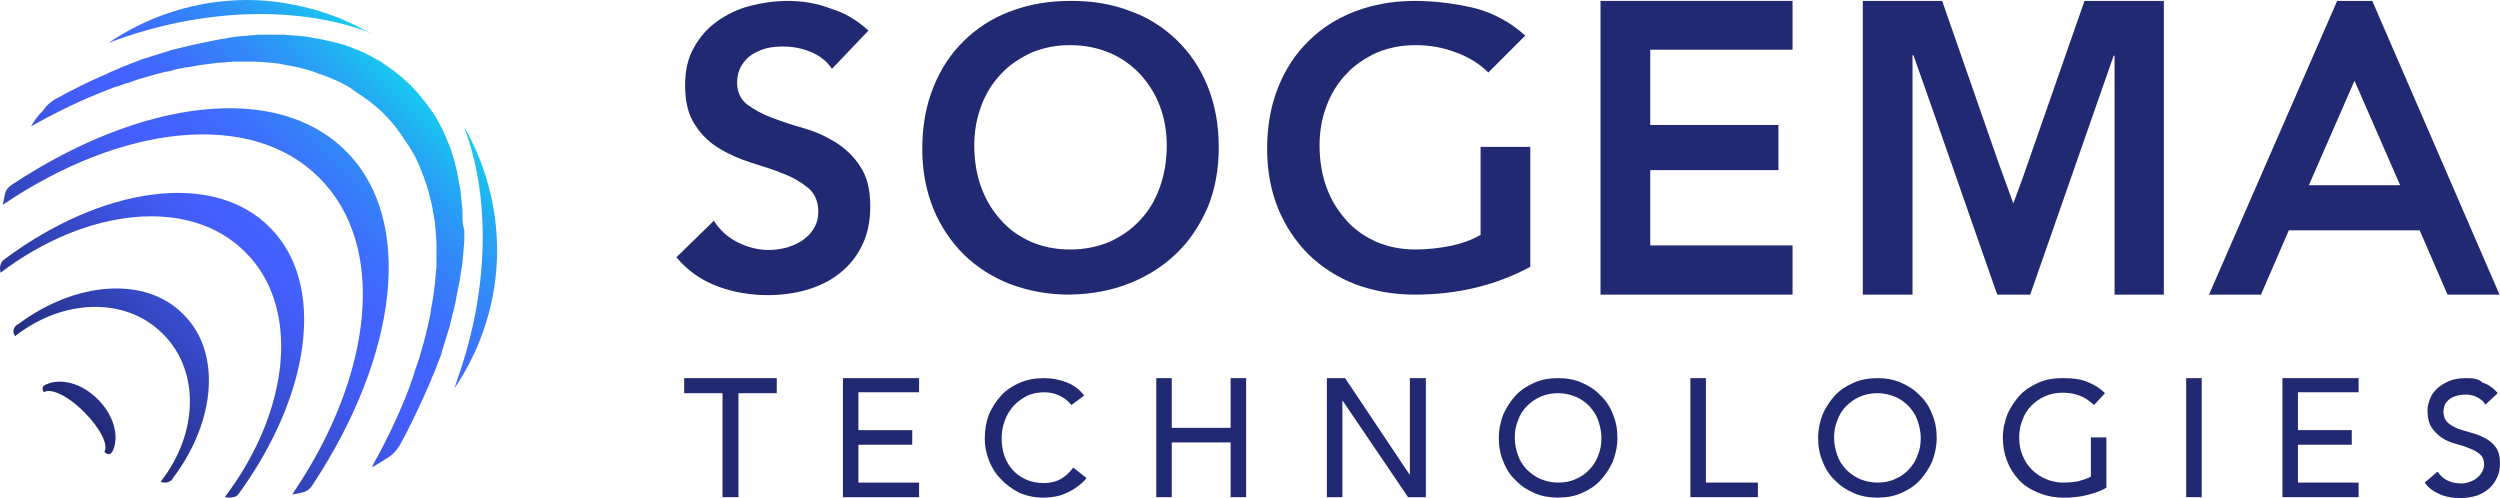 <?xml version="1.0" encoding="UTF-8"?>
<!-- Generator: Adobe Illustrator 16.0.0, SVG Export Plug-In . SVG Version: 6.00 Build 0)  -->
<svg xmlns="http://www.w3.org/2000/svg" 
	xmlns:xlink="http://www.w3.org/1999/xlink" id="Layer_1" x="0px" y="0px" width="176.413px" height="35.147px" viewBox="0 0 176.413 35.147" xml:space="preserve">
	<g id="g313_9_">
		<g id="g231_9_">

			<linearGradient id="path29_1_" gradientUnits="userSpaceOnUse" x1="35.343" y1="59.728" x2="10.366" y2="34.751" gradientTransform="matrix(1 0 0 -1 -8.36 61.006)">
				<stop offset="0" style="stop-color:#0DE1EB"></stop>
				<stop offset="0.04" style="stop-color:#15CFEE"></stop>
				<stop offset="0.142" style="stop-color:#25A7F4"></stop>
				<stop offset="0.243" style="stop-color:#3388F9"></stop>
				<stop offset="0.34" style="stop-color:#3C71FC"></stop>
				<stop offset="0.433" style="stop-color:#4264FE"></stop>
				<stop offset="0.515" style="stop-color:#445FFF"></stop>
				<stop offset="0.595" style="stop-color:#4059EE"></stop>
				<stop offset="0.751" style="stop-color:#3548C3"></stop>
				<stop offset="0.969" style="stop-color:#242D7E"></stop>
				<stop offset="1" style="stop-color:#212973"></stop>
			</linearGradient>
			<path id="path29_9_" fill="url(#path29_1_)" d="M26.168,2.317c-0.098-0.064-0.193-0.096-0.29-0.16    c0.063,0.031,0.128,0.064,0.192,0.096C26.07,2.317,26.104,2.317,26.168,2.317z"></path>

			<linearGradient id="path54_1_" gradientUnits="userSpaceOnUse" x1="30.957" y1="64.099" x2="6.156" y2="39.297" gradientTransform="matrix(1 0 0 -1 -8.36 61.006)">
				<stop offset="0" style="stop-color:#0DE1EB"></stop>
				<stop offset="0.04" style="stop-color:#15CFEE"></stop>
				<stop offset="0.142" style="stop-color:#25A7F4"></stop>
				<stop offset="0.243" style="stop-color:#3388F9"></stop>
				<stop offset="0.34" style="stop-color:#3C71FC"></stop>
				<stop offset="0.433" style="stop-color:#4264FE"></stop>
				<stop offset="0.515" style="stop-color:#445FFF"></stop>
				<stop offset="0.595" style="stop-color:#4059EE"></stop>
				<stop offset="0.751" style="stop-color:#3548C3"></stop>
				<stop offset="0.969" style="stop-color:#242D7E"></stop>
				<stop offset="1" style="stop-color:#212973"></stop>
			</linearGradient>
			<path id="path54_9_" fill="url(#path54_1_)" d="M7.66,3.025c6.855-2.607,13.68-2.542,18.378-0.74    c-0.063-0.032-0.128-0.064-0.192-0.097c-0.482-0.257-0.966-0.514-1.448-0.708c-0.128-0.064-0.29-0.128-0.419-0.193    c-0.579-0.225-1.158-0.418-1.77-0.611c-0.129-0.032-0.29-0.064-0.42-0.097c-0.611-0.161-1.223-0.29-1.865-0.386    c-0.064,0-0.129-0.032-0.193-0.032C18.99,0.064,18.25,0,17.478,0C13.84,0,10.461,1.126,7.66,3.025z"></path>

			<linearGradient id="path79_1_" gradientUnits="userSpaceOnUse" x1="46.759" y1="48.839" x2="20.035" y2="22.116" gradientTransform="matrix(1 0 0 -1 -8.36 61.006)">
				<stop offset="0" style="stop-color:#0DE1EB"></stop>
				<stop offset="0.04" style="stop-color:#15CFEE"></stop>
				<stop offset="0.142" style="stop-color:#25A7F4"></stop>
				<stop offset="0.243" style="stop-color:#3388F9"></stop>
				<stop offset="0.34" style="stop-color:#3C71FC"></stop>
				<stop offset="0.433" style="stop-color:#4264FE"></stop>
				<stop offset="0.515" style="stop-color:#445FFF"></stop>
				<stop offset="0.595" style="stop-color:#4059EE"></stop>
				<stop offset="0.751" style="stop-color:#3548C3"></stop>
				<stop offset="0.969" style="stop-color:#242D7E"></stop>
				<stop offset="1" style="stop-color:#212973"></stop>
			</linearGradient>
			<path id="path79_9_" fill="url(#path79_1_)" d="M32.733,8.916c0.063,0.161,0.128,0.354,0.193,0.547    c1.577,4.505,1.642,10.782-0.612,17.187c-0.096,0.257-0.16,0.515-0.256,0.772c1.898-2.801,3.024-6.18,3.024-9.816    C35.051,14.42,34.214,11.491,32.733,8.916z"></path>

			<linearGradient id="path104_1_" gradientUnits="userSpaceOnUse" x1="38.725" y1="56.322" x2="13.928" y2="31.526" gradientTransform="matrix(1 0 0 -1 -8.36 61.006)">
				<stop offset="0" style="stop-color:#0DE1EB"></stop>
				<stop offset="0.04" style="stop-color:#15CFEE"></stop>
				<stop offset="0.142" style="stop-color:#25A7F4"></stop>
				<stop offset="0.243" style="stop-color:#3388F9"></stop>
				<stop offset="0.34" style="stop-color:#3C71FC"></stop>
				<stop offset="0.433" style="stop-color:#4264FE"></stop>
				<stop offset="0.515" style="stop-color:#445FFF"></stop>
				<stop offset="0.595" style="stop-color:#4059EE"></stop>
				<stop offset="0.751" style="stop-color:#3548C3"></stop>
				<stop offset="0.969" style="stop-color:#242D7E"></stop>
				<stop offset="1" style="stop-color:#212973"></stop>
			</linearGradient>
			<path id="path104_9_" fill="url(#path104_1_)" d="M12.938,22.177C12.938,22.145,12.938,22.145,12.938,22.177    c-0.032-0.032-0.032-0.032-0.032-0.032c-2.671-2.672-7.562-2.285-11.587,0.708c-0.064,0.031-0.097,0.064-0.161,0.097    c0,0-0.289,0.226-0.193,0.579c0.033,0.032,0.064,0.129,0.098,0.193c3.347-2.639,7.789-2.801,10.396-0.193l0.032,0.032l0.033,0.032    c2.606,2.607,2.445,7.016-0.162,10.363l-0.031,0.033c0.063,0.032,0.16,0.063,0.225,0.063c0.033,0,0.097,0,0.129,0    c0.258,0,0.449-0.192,0.449-0.192c0.034-0.064,0.065-0.097,0.098-0.161C15.225,29.708,15.643,24.849,12.938,22.177z"></path>

			<linearGradient id="path129_1_" gradientUnits="userSpaceOnUse" x1="38.779" y1="56.278" x2="13.976" y2="31.475" gradientTransform="matrix(1 0 0 -1 -8.36 61.006)">
				<stop offset="0" style="stop-color:#0DE1EB"></stop>
				<stop offset="0.04" style="stop-color:#15CFEE"></stop>
				<stop offset="0.142" style="stop-color:#25A7F4"></stop>
				<stop offset="0.243" style="stop-color:#3388F9"></stop>
				<stop offset="0.34" style="stop-color:#3C71FC"></stop>
				<stop offset="0.433" style="stop-color:#4264FE"></stop>
				<stop offset="0.515" style="stop-color:#445FFF"></stop>
				<stop offset="0.595" style="stop-color:#4059EE"></stop>
				<stop offset="0.751" style="stop-color:#3548C3"></stop>
				<stop offset="0.969" style="stop-color:#242D7E"></stop>
				<stop offset="1" style="stop-color:#212973"></stop>
			</linearGradient>
			<path id="path129_9_" fill="url(#path129_1_)" d="M19.055,16.062C19.055,16.062,19.055,16.028,19.055,16.062    c-0.032-0.033-0.032-0.033-0.032-0.033c-3.992-4.022-11.845-2.864-18.733,2.286C0.097,18.442,0,18.701,0,18.925    c0,0.096,0.031,0.226,0.031,0.322c6.084-4.602,13.357-5.375,17.252-1.479c0,0,0,0,0.033,0.032c0,0,0,0,0.031,0.032    c3.863,3.863,3.123,11.104-1.416,17.156c-0.032,0.032-0.032,0.063-0.063,0.096c0.097,0,0.226,0.032,0.321,0.032    c0.129,0,0.258-0.032,0.387-0.064c0.096-0.031,0.192-0.097,0.257-0.192C21.919,27.873,23.045,20.053,19.055,16.062z"></path>

			<linearGradient id="path154_1_" gradientUnits="userSpaceOnUse" x1="38.744" y1="56.315" x2="13.941" y2="31.512" gradientTransform="matrix(1 0 0 -1 -8.36 61.006)">
				<stop offset="0" style="stop-color:#0DE1EB"></stop>
				<stop offset="0.04" style="stop-color:#15CFEE"></stop>
				<stop offset="0.142" style="stop-color:#25A7F4"></stop>
				<stop offset="0.243" style="stop-color:#3388F9"></stop>
				<stop offset="0.34" style="stop-color:#3C71FC"></stop>
				<stop offset="0.433" style="stop-color:#4264FE"></stop>
				<stop offset="0.515" style="stop-color:#445FFF"></stop>
				<stop offset="0.595" style="stop-color:#4059EE"></stop>
				<stop offset="0.751" style="stop-color:#3548C3"></stop>
				<stop offset="0.969" style="stop-color:#242D7E"></stop>
				<stop offset="1" style="stop-color:#212973"></stop>
			</linearGradient>
			<path id="path154_9_" fill="url(#path154_1_)" d="M24.43,10.686L24.43,10.686c-0.032-0.032-0.032-0.032-0.032-0.032    c-4.893-4.892-14.42-3.636-23.464,2.318c-0.033,0.032-0.064,0.032-0.098,0.064c-0.418,0.258-0.482,0.644-0.482,0.644    c-0.064,0.258-0.096,0.516-0.16,0.773c8.367-5.666,17.509-6.727,22.305-1.931c0,0,0,0,0.032,0.032c0,0,0,0,0.032,0.032    c4.764,4.764,3.766,13.84-1.835,22.145c-0.032,0.064-0.064,0.096-0.097,0.161c0.258-0.032,0.516-0.097,0.773-0.161    c0,0,0.225-0.033,0.449-0.258c0.065-0.064,0.13-0.129,0.162-0.193c0.031-0.032,0.031-0.064,0.064-0.096    C28.066,25.105,29.289,15.546,24.43,10.686z"></path>

			<linearGradient id="path179_1_" gradientUnits="userSpaceOnUse" x1="42.596" y1="55.877" x2="16.107" y2="29.389" gradientTransform="matrix(1 0 0 -1 -8.36 61.006)">
				<stop offset="0" style="stop-color:#0DE1EB"></stop>
				<stop offset="0.04" style="stop-color:#15CFEE"></stop>
				<stop offset="0.142" style="stop-color:#25A7F4"></stop>
				<stop offset="0.243" style="stop-color:#3388F9"></stop>
				<stop offset="0.34" style="stop-color:#3C71FC"></stop>
				<stop offset="0.433" style="stop-color:#4264FE"></stop>
				<stop offset="0.515" style="stop-color:#445FFF"></stop>
				<stop offset="0.595" style="stop-color:#4059EE"></stop>
				<stop offset="0.751" style="stop-color:#3548C3"></stop>
				<stop offset="0.969" style="stop-color:#242D7E"></stop>
				<stop offset="1" style="stop-color:#212973"></stop>
			</linearGradient>
			<path id="path179_9_" fill="url(#path179_1_)" d="M7.402,31.929c0.033,0,0.033,0.032,0.033,0.032L7.402,31.929L7.402,31.929z"></path>

			<linearGradient id="path204_1_" gradientUnits="userSpaceOnUse" x1="38.751" y1="56.329" x2="13.938" y2="31.516" gradientTransform="matrix(1 0 0 -1 -8.36 61.006)">
				<stop offset="0" style="stop-color:#0DE1EB"></stop>
				<stop offset="0.04" style="stop-color:#15CFEE"></stop>
				<stop offset="0.142" style="stop-color:#25A7F4"></stop>
				<stop offset="0.243" style="stop-color:#3388F9"></stop>
				<stop offset="0.34" style="stop-color:#3C71FC"></stop>
				<stop offset="0.433" style="stop-color:#4264FE"></stop>
				<stop offset="0.515" style="stop-color:#445FFF"></stop>
				<stop offset="0.595" style="stop-color:#4059EE"></stop>
				<stop offset="0.751" style="stop-color:#3548C3"></stop>
				<stop offset="0.969" style="stop-color:#242D7E"></stop>
				<stop offset="1" style="stop-color:#212973"></stop>
			</linearGradient>
			<path id="path204_9_" fill="url(#path204_1_)" d="M7.95,31.833C7.95,31.8,7.95,31.833,7.95,31.833    c0.482-1.03,0.097-2.512-1.03-3.638l-0.031-0.032c-1.128-1.127-2.607-1.513-3.639-1.03c-0.031,0,0,0-0.031,0    c-0.321,0.161-0.193,0.419-0.193,0.419c0.032,0.064,0.032,0.097,0.097,0.128c0,0,0.032,0,0.032-0.031    c0.482-0.257,1.705,0.321,2.768,1.416l0.033,0.032c1.094,1.094,1.705,2.285,1.416,2.768c0,0,0,0,0,0.032l0.031,0.032    c0.033,0.032,0.064,0.032,0.098,0.064C7.531,32.025,7.788,32.154,7.95,31.833z"></path>

			<linearGradient id="path229_1_" gradientUnits="userSpaceOnUse" x1="38.836" y1="56.222" x2="14.034" y2="31.419" gradientTransform="matrix(1 0 0 -1 -8.36 61.006)">
				<stop offset="0" style="stop-color:#0DE1EB"></stop>
				<stop offset="0.04" style="stop-color:#15CFEE"></stop>
				<stop offset="0.142" style="stop-color:#25A7F4"></stop>
				<stop offset="0.243" style="stop-color:#3388F9"></stop>
				<stop offset="0.34" style="stop-color:#3C71FC"></stop>
				<stop offset="0.433" style="stop-color:#4264FE"></stop>
				<stop offset="0.515" style="stop-color:#445FFF"></stop>
				<stop offset="0.595" style="stop-color:#4059EE"></stop>
				<stop offset="0.751" style="stop-color:#3548C3"></stop>
				<stop offset="0.969" style="stop-color:#242D7E"></stop>
				<stop offset="1" style="stop-color:#212973"></stop>
			</linearGradient>
			<path id="path229_9_" fill="url(#path229_1_)" d="M32.637,15.32c0-0.096,0-0.226,0-0.321c0-0.129,0-0.289-0.031-0.419    c0-0.128-0.033-0.225-0.033-0.321c0-0.13-0.032-0.258-0.032-0.387c0-0.097-0.031-0.226-0.031-0.321    c-0.032-0.129-0.032-0.258-0.065-0.386c-0.032-0.097-0.032-0.225-0.064-0.322c-0.031-0.129-0.031-0.258-0.064-0.387    c-0.031-0.097-0.031-0.193-0.064-0.322c-0.031-0.128-0.063-0.257-0.096-0.386c-0.032-0.097-0.032-0.193-0.064-0.29    c-0.031-0.129-0.097-0.29-0.129-0.418c-0.033-0.064-0.033-0.161-0.064-0.226c-0.064-0.225-0.129-0.418-0.225-0.644    c-0.033-0.032-0.033-0.097-0.064-0.128c-0.064-0.161-0.129-0.322-0.194-0.483c-0.032-0.064-0.063-0.161-0.097-0.226    c-0.063-0.129-0.128-0.257-0.193-0.386c-0.031-0.064-0.096-0.162-0.128-0.225c-0.064-0.129-0.129-0.226-0.192-0.354    c-0.033-0.065-0.098-0.161-0.129-0.226c-0.064-0.097-0.129-0.226-0.226-0.322c-0.065-0.064-0.097-0.161-0.161-0.225    c-0.064-0.097-0.161-0.225-0.227-0.322c-0.062-0.064-0.096-0.129-0.16-0.193c-0.096-0.129-0.192-0.226-0.289-0.354    c-0.032-0.065-0.098-0.098-0.129-0.161c-0.16-0.162-0.29-0.322-0.451-0.483c0,0,0,0-0.031-0.032c0,0,0,0-0.033-0.031    c-0.16-0.161-0.32-0.29-0.482-0.451c-0.064-0.033-0.096-0.097-0.16-0.13c-0.098-0.096-0.226-0.193-0.354-0.289    c-0.064-0.064-0.128-0.097-0.192-0.161c-0.098-0.064-0.226-0.161-0.322-0.226c-0.064-0.064-0.161-0.096-0.227-0.161    c-0.096-0.064-0.225-0.128-0.32-0.226c-0.064-0.032-0.161-0.096-0.227-0.128c-0.128-0.064-0.225-0.129-0.354-0.193    c-0.064-0.032-0.16-0.097-0.225-0.129c-0.129-0.064-0.258-0.129-0.388-0.192c-0.063-0.033-0.16-0.064-0.225-0.098    c-0.161-0.064-0.322-0.129-0.483-0.193c-0.031-0.032-0.096-0.032-0.128-0.063c-0.194-0.064-0.419-0.161-0.644-0.226    c-0.064-0.032-0.161-0.032-0.226-0.064c-0.097-0.032-0.226-0.064-0.386-0.097c-0.098-0.032-0.193-0.064-0.29-0.064    c-0.128-0.032-0.258-0.064-0.386-0.096c-0.097-0.032-0.193-0.032-0.322-0.064s-0.258-0.065-0.387-0.065    c-0.097-0.031-0.225-0.031-0.321-0.064c-0.13-0.032-0.258-0.032-0.386-0.064c-0.098,0-0.227-0.033-0.322-0.033    c-0.129,0-0.258-0.031-0.387-0.031c-0.097,0-0.225-0.032-0.321-0.032c-0.128,0-0.29,0-0.419-0.033c-0.097,0-0.225,0-0.322,0    c-0.225,0-0.482,0-0.707,0c-0.129,0-0.258,0-0.354,0c-0.128,0-0.258,0-0.387,0c-0.128,0-0.257,0-0.387,0.033    c-0.128,0-0.257,0-0.385,0.032c-0.13,0-0.29,0.031-0.419,0.031s-0.258,0.033-0.354,0.033c-0.129,0-0.29,0.032-0.419,0.064    c-0.128,0-0.256,0.033-0.354,0.064c-0.16,0.033-0.289,0.033-0.45,0.065c-0.128,0.032-0.226,0.032-0.354,0.064    c-0.161,0.032-0.322,0.064-0.45,0.096c-0.097,0.033-0.226,0.033-0.321,0.064c-0.612,0.129-1.223,0.258-1.836,0.418    c-0.096,0.032-0.192,0.065-0.289,0.065c-0.162,0.031-0.354,0.096-0.515,0.16c-0.097,0.033-0.226,0.065-0.322,0.098    c-0.161,0.063-0.354,0.096-0.515,0.16c-0.097,0.032-0.225,0.064-0.322,0.097c-0.16,0.064-0.354,0.129-0.516,0.161    c-0.096,0.032-0.225,0.064-0.32,0.128C9.623,4.345,9.431,4.41,9.27,4.474C9.173,4.506,9.044,4.571,8.947,4.603    C8.754,4.668,8.594,4.731,8.4,4.828C8.304,4.86,8.207,4.925,8.11,4.956C7.918,5.021,7.725,5.118,7.531,5.214l0,0    C6.309,5.729,5.086,6.341,3.862,7.018c0,0-0.516,0.289-0.837,0.804C2.672,8.144,2.414,8.529,2.188,8.916    c1.771-0.998,3.508-1.835,5.247-2.511C7.627,6.341,7.822,6.244,8.014,6.18C8.078,6.148,8.143,6.116,8.24,6.116    c0.192-0.065,0.386-0.129,0.547-0.193c0.064-0.033,0.16-0.064,0.225-0.064c0.193-0.064,0.387-0.129,0.547-0.193    C9.623,5.633,9.688,5.633,9.752,5.6c0.611-0.192,1.223-0.354,1.836-0.514c0.063,0,0.129-0.032,0.192-0.032    c0.161-0.033,0.353-0.064,0.515-0.129c0.097-0.033,0.16-0.033,0.258-0.064c0.161-0.032,0.322-0.064,0.515-0.097    c0.097,0,0.161-0.032,0.258-0.032c0.16-0.032,0.321-0.063,0.515-0.097c0.064,0,0.129-0.032,0.193-0.032    c0.322-0.031,0.676-0.097,0.997-0.128c0.065,0,0.161-0.033,0.226-0.033c0.162,0,0.29-0.031,0.451-0.031    c0.096,0,0.192,0,0.322-0.033c0.129,0,0.289,0,0.418-0.032c0.096,0,0.225,0,0.321,0c0.13,0,0.259,0,0.387,0s0.225,0,0.354,0    c0.13,0,0.258,0,0.387,0c0.226,0,0.45,0.032,0.644,0.032c0.097,0,0.226,0.033,0.322,0.033c0.129,0,0.258,0.031,0.386,0.031    c0.097,0,0.226,0.033,0.322,0.033c0.128,0.032,0.257,0.032,0.354,0.064c0.096,0.033,0.225,0.033,0.32,0.064    c0.131,0.032,0.259,0.032,0.387,0.065c0.097,0.031,0.193,0.031,0.291,0.063c0.16,0.032,0.321,0.064,0.514,0.129    c0.098,0.032,0.161,0.032,0.258,0.064c0.16,0.064,0.354,0.096,0.516,0.161c0.062,0.032,0.16,0.064,0.225,0.096    c0.129,0.033,0.258,0.097,0.387,0.129c0.097,0.032,0.16,0.065,0.257,0.097c0.13,0.064,0.258,0.096,0.387,0.161    c0.063,0.031,0.161,0.064,0.225,0.096c0.13,0.064,0.29,0.129,0.419,0.193c0.064,0.031,0.097,0.064,0.162,0.096    c0.191,0.097,0.385,0.194,0.547,0.322c0.031,0.032,0.096,0.064,0.128,0.097c0.128,0.097,0.257,0.161,0.386,0.257    c0.064,0.032,0.129,0.098,0.193,0.129c0.129,0.097,0.227,0.161,0.354,0.259c0.063,0.031,0.128,0.096,0.192,0.128    c0.129,0.096,0.227,0.192,0.354,0.29c0.063,0.032,0.097,0.096,0.161,0.129c0.161,0.128,0.322,0.289,0.482,0.45    c0,0,0,0,0.033,0.032c0,0,0,0,0.031,0.031c0.161,0.161,0.289,0.322,0.45,0.483c0.033,0.064,0.097,0.097,0.13,0.161    c0.096,0.097,0.192,0.225,0.289,0.354c0.064,0.063,0.097,0.128,0.129,0.193c0.096,0.096,0.161,0.225,0.258,0.354    c0.031,0.064,0.096,0.128,0.128,0.193c0.097,0.128,0.161,0.257,0.258,0.386c0.032,0.032,0.064,0.097,0.097,0.128    c0.096,0.194,0.225,0.354,0.321,0.548c0.032,0.065,0.065,0.097,0.097,0.161c0.064,0.129,0.129,0.289,0.193,0.418    c0.031,0.064,0.064,0.161,0.097,0.225c0.065,0.129,0.097,0.258,0.161,0.386c0.032,0.097,0.064,0.161,0.096,0.257    c0.064,0.129,0.097,0.258,0.129,0.387c0.033,0.064,0.064,0.16,0.096,0.226c0.065,0.16,0.098,0.354,0.162,0.515    c0.032,0.097,0.032,0.161,0.064,0.257c0.032,0.161,0.096,0.322,0.129,0.515c0.032,0.096,0.032,0.193,0.064,0.289    c0.031,0.129,0.064,0.258,0.064,0.387c0.031,0.097,0.031,0.225,0.064,0.322c0.031,0.129,0.031,0.257,0.064,0.354    c0,0.097,0.031,0.226,0.031,0.322c0,0.128,0.033,0.258,0.033,0.386c0,0.097,0.031,0.226,0.031,0.322    c0,0.226,0.033,0.418,0.033,0.644c0,0.129,0,0.257,0,0.386s0,0.225,0,0.354s0,0.258,0,0.386c0,0.096,0,0.225,0,0.323    c0,0.128,0,0.289-0.033,0.418c0,0.097,0,0.192-0.031,0.321c0,0.162-0.033,0.29-0.033,0.451c0,0.064,0,0.161-0.031,0.225    c-0.033,0.322-0.064,0.645-0.129,0.998c0,0.064-0.033,0.129-0.033,0.193c-0.031,0.161-0.063,0.322-0.096,0.515    c0,0.097-0.033,0.161-0.033,0.257c-0.031,0.162-0.063,0.323-0.096,0.516c-0.032,0.097-0.032,0.162-0.064,0.258    c-0.031,0.16-0.064,0.354-0.128,0.515c0,0.064-0.034,0.129-0.034,0.193c-0.16,0.611-0.32,1.224-0.514,1.835    c-0.033,0.063-0.033,0.129-0.064,0.193c-0.064,0.191-0.129,0.386-0.193,0.547c-0.031,0.064-0.064,0.16-0.064,0.225    c-0.063,0.193-0.129,0.387-0.193,0.547c-0.031,0.065-0.064,0.129-0.064,0.226c-0.064,0.193-0.16,0.387-0.225,0.579    c-0.644,1.642-1.416,3.283-2.35,4.957c-0.064,0.098-0.096,0.226-0.161,0.322c0.386-0.225,0.772-0.45,1.159-0.708    c0.515-0.322,0.805-0.837,0.805-0.837l0,0c0.676-1.223,1.256-2.446,1.803-3.67l0,0c0.097-0.192,0.16-0.385,0.257-0.578    c0.032-0.098,0.097-0.193,0.128-0.291c0.065-0.193,0.129-0.354,0.227-0.547c0.031-0.097,0.096-0.225,0.129-0.321    c0.064-0.161,0.128-0.354,0.192-0.515c0.032-0.098,0.097-0.226,0.13-0.322c0.062-0.161,0.128-0.354,0.16-0.516    c0.032-0.096,0.064-0.225,0.096-0.321c0.064-0.161,0.097-0.354,0.162-0.515c0.031-0.098,0.064-0.226,0.096-0.322    c0.064-0.161,0.098-0.354,0.161-0.516c0.032-0.096,0.064-0.193,0.064-0.289c0.161-0.611,0.322-1.223,0.419-1.834    c0.031-0.098,0.031-0.226,0.064-0.322c0.031-0.161,0.064-0.322,0.096-0.451c0.032-0.129,0.032-0.225,0.064-0.354    c0.033-0.16,0.033-0.29,0.065-0.451c0.031-0.129,0.031-0.257,0.063-0.354c0.033-0.129,0.033-0.29,0.064-0.418    c0-0.128,0.032-0.257,0.032-0.354c0-0.129,0.032-0.29,0.032-0.418c0-0.129,0.032-0.259,0.032-0.387    c0-0.129,0.032-0.258,0.032-0.387c0-0.128,0-0.257,0-0.386s0-0.258,0-0.354C32.637,15.804,32.637,15.546,32.637,15.32z"></path>
		</g>
		<g id="g311_9_">
			<g id="g281_9_">
				<g id="g235_9_">
					<path id="path233_9_" fill="#212973" d="M54.846,26.683h-6.566v1.062h2.704v7.338h1.126v-7.338h2.703v-1.062H54.846z"></path>
				</g>
				<g id="g239_9_">
					<path id="path237_9_" fill="#212973" d="M73.674,26.683c-0.611,0-1.19,0.097-1.705,0.322c-0.516,0.225-0.966,0.515-1.319,0.9      c-0.354,0.387-0.644,0.837-0.87,1.352c-0.193,0.516-0.289,1.095-0.289,1.707c0,0.514,0.096,0.997,0.289,1.512      c0.193,0.483,0.451,0.934,0.837,1.32c0.354,0.387,0.805,0.707,1.288,0.966c0.516,0.226,1.094,0.354,1.705,0.354      c0.451,0,0.869-0.064,1.224-0.161c0.354-0.129,0.644-0.258,0.901-0.418c0.257-0.161,0.45-0.322,0.611-0.45      c0.16-0.161,0.258-0.258,0.322-0.354l-0.934-0.74c-0.258,0.354-0.547,0.611-0.869,0.805c-0.354,0.193-0.74,0.29-1.223,0.29      c-0.484,0-0.902-0.097-1.256-0.258s-0.676-0.386-0.934-0.676s-0.45-0.611-0.579-0.998c-0.128-0.386-0.193-0.772-0.193-1.19      c0-0.451,0.065-0.869,0.226-1.288c0.129-0.386,0.354-0.74,0.611-1.029c0.258-0.29,0.58-0.515,0.934-0.708      c0.354-0.162,0.772-0.259,1.223-0.259c0.354,0,0.74,0.065,1.062,0.226c0.354,0.161,0.645,0.387,0.869,0.676l0.9-0.676      c-0.321-0.418-0.74-0.74-1.254-0.933C74.736,26.779,74.221,26.683,73.674,26.683z"></path>
				</g>
				<g id="g243_9_">
					<path id="path241_9_" fill="#212973" d="M87.934,26.683h-1.095v3.508h-4.152v-3.508h-1.095v8.4h1.095v-3.862h4.152v3.862h1.095      V26.683z"></path>
				</g>
				<g id="g247_9_">
					<path id="path245_9_" fill="#212973" d="M100.582,26.683h-1.095v6.791h-0.032l-4.538-6.791h-1.286v8.4h1.094v-6.791h0.031      l4.604,6.791h1.255v-8.4H100.582z"></path>
				</g>
				<g id="g251_9_">
					<path id="path249_9_" fill="#212973" d="M109.947,26.683c-0.61,0-1.158,0.097-1.673,0.322c-0.515,0.225-0.966,0.515-1.319,0.9      c-0.354,0.387-0.644,0.837-0.869,1.32c-0.193,0.516-0.321,1.062-0.321,1.674s0.097,1.158,0.321,1.674      c0.193,0.515,0.482,0.965,0.869,1.318c0.354,0.387,0.805,0.677,1.319,0.902s1.062,0.321,1.673,0.321      c0.611,0,1.16-0.096,1.674-0.321c0.516-0.226,0.967-0.516,1.32-0.902c0.354-0.386,0.645-0.837,0.869-1.318      c0.192-0.516,0.322-1.062,0.322-1.674s-0.097-1.158-0.322-1.674c-0.193-0.516-0.482-0.966-0.869-1.32      c-0.354-0.386-0.805-0.676-1.32-0.9C111.107,26.779,110.559,26.683,109.947,26.683z M109.947,34.053      c-0.45,0-0.868-0.097-1.254-0.257c-0.354-0.16-0.677-0.387-0.967-0.676c-0.257-0.29-0.482-0.612-0.611-0.998      c-0.129-0.387-0.225-0.805-0.225-1.223c0-0.451,0.064-0.838,0.225-1.224c0.129-0.386,0.354-0.74,0.611-0.998      c0.258-0.257,0.58-0.515,0.967-0.676c0.354-0.16,0.771-0.257,1.254-0.257c0.451,0,0.87,0.097,1.256,0.257      c0.387,0.161,0.676,0.387,0.966,0.676c0.257,0.29,0.483,0.612,0.612,0.998c0.128,0.386,0.225,0.805,0.225,1.224      c0,0.45-0.064,0.836-0.225,1.223c-0.129,0.386-0.355,0.74-0.612,0.998c-0.258,0.289-0.579,0.516-0.966,0.676      C110.817,33.989,110.398,34.053,109.947,34.053z"></path>
				</g>
				<g id="g255_9_">
					<path id="path253_9_" fill="#212973" d="M120.377,26.683h-1.095v8.4h4.763v-1.03h-3.668V26.683z"></path>
				</g>
				<g id="g259_9_">
					<path id="path257_9_" fill="#212973" d="M132.479,26.683c-0.611,0-1.158,0.097-1.674,0.322c-0.516,0.225-0.966,0.515-1.32,0.9      c-0.354,0.387-0.643,0.837-0.867,1.32c-0.194,0.516-0.322,1.062-0.322,1.674s0.096,1.158,0.322,1.674      c0.191,0.515,0.481,0.965,0.867,1.318c0.354,0.387,0.805,0.677,1.32,0.902s1.062,0.321,1.674,0.321s1.158-0.096,1.674-0.321      c0.515-0.226,0.965-0.516,1.32-0.902c0.353-0.386,0.643-0.837,0.868-1.318c0.193-0.516,0.322-1.062,0.322-1.674      s-0.097-1.158-0.322-1.674c-0.193-0.516-0.481-0.966-0.868-1.32c-0.355-0.386-0.806-0.676-1.32-0.9      C133.637,26.779,133.09,26.683,132.479,26.683z M132.479,34.053c-0.45,0-0.869-0.097-1.256-0.257      c-0.354-0.16-0.676-0.387-0.965-0.676c-0.258-0.29-0.482-0.612-0.611-0.998c-0.129-0.387-0.226-0.805-0.226-1.223      c0-0.451,0.065-0.838,0.226-1.224c0.129-0.386,0.354-0.74,0.611-0.998c0.258-0.257,0.579-0.515,0.965-0.676      c0.355-0.16,0.773-0.257,1.256-0.257c0.45,0,0.869,0.097,1.255,0.257c0.387,0.161,0.677,0.387,0.966,0.676      c0.258,0.29,0.482,0.612,0.611,0.998s0.227,0.805,0.227,1.224c0,0.45-0.064,0.836-0.227,1.223      c-0.129,0.386-0.354,0.74-0.611,0.998c-0.258,0.289-0.579,0.516-0.966,0.676C133.348,33.989,132.929,34.053,132.479,34.053z"></path>
				</g>
				<g id="g263_9_">
					<path id="path261_9_" fill="#212973" d="M145.515,26.683c-0.612,0-1.159,0.097-1.675,0.322c-0.515,0.225-0.965,0.515-1.319,0.9      c-0.354,0.387-0.644,0.837-0.868,1.32c-0.193,0.516-0.322,1.062-0.322,1.674c0,0.578,0.096,1.094,0.289,1.608      s0.483,0.966,0.838,1.353c0.354,0.386,0.805,0.676,1.352,0.901s1.125,0.354,1.803,0.354c0.256,0,0.514,0,0.771-0.032      c0.29-0.032,0.547-0.063,0.805-0.129c0.258-0.063,0.516-0.129,0.773-0.225c0.257-0.097,0.482-0.193,0.676-0.322v-3.54h-1.095      v0.547l0,0v2.222c-0.226,0.128-0.548,0.225-0.869,0.32c-0.354,0.065-0.709,0.097-1.095,0.097c-0.451,0-0.869-0.097-1.223-0.257      c-0.387-0.16-0.709-0.387-0.998-0.676c-0.29-0.29-0.482-0.612-0.643-0.998c-0.162-0.387-0.227-0.805-0.227-1.255      c0-0.451,0.064-0.837,0.227-1.224c0.128-0.387,0.353-0.74,0.61-0.997c0.258-0.258,0.579-0.515,0.966-0.677      c0.354-0.16,0.773-0.258,1.256-0.258c0.417,0,0.804,0.064,1.158,0.193c0.387,0.129,0.707,0.354,1.062,0.676l0.772-0.836      c-0.322-0.322-0.709-0.58-1.192-0.772C146.865,26.747,146.254,26.683,145.515,26.683L145.515,26.683z"></path>
				</g>
				<g id="g267_9_">
					<path id="path265_9_" fill="#212973" d="M155.363,26.683h-1.095v8.4h1.095V26.683z"></path>
				</g>
				<g id="g271_9_">
					<path id="path269_9_" fill="#212973" d="M166.436,26.683h-5.375v8.4h5.375v-1.03h-4.281v-2.671h3.798v-1.03h-3.798V27.68h4.281      V26.683z"></path>
				</g>
				<g id="g275_9_">
					<path id="path273_9_" fill="#212973" d="M64.855,26.683H59.48v8.4h5.375v-1.03h-4.281v-2.671h3.798v-1.03h-3.798V27.68h4.281      V26.683z"></path>
				</g>
				<g id="g279_9_">
					<path id="path277_9_" fill="#212973" d="M174.031,26.683c-0.483,0-0.902,0.064-1.255,0.225      c-0.354,0.162-0.612,0.322-0.837,0.547c-0.226,0.226-0.387,0.451-0.483,0.741c-0.097,0.258-0.161,0.515-0.161,0.74      c0,0.516,0.098,0.934,0.289,1.224c0.194,0.289,0.451,0.547,0.742,0.74c0.289,0.193,0.61,0.321,0.965,0.418      c0.354,0.097,0.676,0.193,0.966,0.322c0.29,0.096,0.547,0.257,0.739,0.418c0.194,0.161,0.291,0.387,0.291,0.709      c0,0.225-0.064,0.418-0.161,0.578c-0.098,0.161-0.226,0.291-0.386,0.419c-0.162,0.128-0.323,0.192-0.516,0.258      c-0.193,0.064-0.387,0.096-0.547,0.096c-0.322,0-0.645-0.064-0.934-0.192c-0.29-0.129-0.548-0.354-0.74-0.644l-0.902,0.771      c0.258,0.388,0.645,0.644,1.095,0.838c0.45,0.192,0.933,0.257,1.448,0.257c0.387,0,0.74-0.064,1.096-0.16      c0.354-0.129,0.643-0.291,0.868-0.484c0.257-0.225,0.45-0.481,0.579-0.771c0.161-0.322,0.226-0.644,0.226-1.03      c0-0.482-0.097-0.868-0.29-1.127c-0.193-0.288-0.45-0.481-0.74-0.644c-0.289-0.16-0.611-0.289-0.966-0.385      c-0.354-0.098-0.675-0.194-0.966-0.291c-0.289-0.129-0.547-0.258-0.739-0.45c-0.194-0.193-0.29-0.451-0.29-0.772      c0-0.129,0.032-0.258,0.064-0.386c0.064-0.129,0.129-0.29,0.258-0.387c0.129-0.128,0.289-0.226,0.482-0.29      s0.451-0.128,0.74-0.128c0.322,0,0.611,0.063,0.837,0.192c0.257,0.129,0.45,0.29,0.579,0.516l0.869-0.805      c-0.289-0.354-0.644-0.612-1.062-0.74C174.9,26.714,174.481,26.683,174.031,26.683L174.031,26.683z"></path>
				</g>
			</g>
			<g id="g309_9_">
				<g id="g285_9_">
					<path id="path283_9_" fill="#212973" d="M55.586,0.064c-0.902,0-1.803,0.129-2.672,0.354s-1.641,0.612-2.317,1.095      c-0.676,0.482-1.223,1.094-1.642,1.867c-0.418,0.74-0.611,1.609-0.611,2.64c0,1.158,0.225,2.092,0.708,2.8      c0.45,0.708,1.03,1.255,1.737,1.674c0.676,0.418,1.449,0.739,2.254,0.998c0.805,0.257,1.576,0.482,2.253,0.772      c0.676,0.257,1.255,0.611,1.737,0.999c0.451,0.385,0.709,0.933,0.709,1.673c0,0.451-0.097,0.836-0.322,1.19      c-0.192,0.354-0.482,0.612-0.805,0.838c-0.322,0.225-0.707,0.386-1.126,0.515c-0.419,0.096-0.806,0.161-1.224,0.161      c-0.772,0-1.513-0.193-2.221-0.547c-0.709-0.354-1.256-0.869-1.674-1.513l-2.639,2.575c0.805,0.966,1.803,1.642,2.929,2.061      c1.126,0.418,2.317,0.61,3.54,0.61c0.966,0,1.898-0.128,2.769-0.386c0.868-0.258,1.642-0.644,2.286-1.158      c0.643-0.516,1.189-1.159,1.576-1.964c0.387-0.772,0.579-1.706,0.579-2.769c0-1.158-0.226-2.092-0.708-2.8      c-0.45-0.708-1.029-1.255-1.738-1.706c-0.676-0.418-1.448-0.772-2.252-0.998c-0.805-0.226-1.578-0.483-2.254-0.741      c-0.676-0.257-1.256-0.579-1.738-0.933c-0.45-0.354-0.707-0.869-0.707-1.545c0-0.45,0.096-0.836,0.289-1.158      c0.193-0.323,0.418-0.58,0.74-0.806c0.322-0.192,0.644-0.354,1.029-0.451c0.387-0.096,0.773-0.128,1.191-0.128      c0.676,0,1.352,0.128,1.964,0.387c0.61,0.257,1.126,0.643,1.479,1.19l2.576-2.703c-0.773-0.709-1.674-1.256-2.641-1.545      C57.646,0.226,56.615,0.064,55.586,0.064z"></path>
				</g>
				<g id="g289_9_">
					<path id="path287_9_" fill="#212973" d="M75.638,0.064c-0.064,0-0.129,0-0.161,0c-1.513,0-2.929,0.258-4.184,0.74      c-1.287,0.482-2.382,1.19-3.283,2.092c-0.934,0.901-1.643,1.996-2.156,3.283c-0.516,1.288-0.773,2.736-0.773,4.313      c0,1.545,0.258,2.929,0.773,4.217c0.514,1.254,1.255,2.35,2.156,3.25c0.934,0.901,2.027,1.609,3.283,2.092      c1.287,0.482,2.671,0.739,4.184,0.739c1.545-0.031,2.961-0.289,4.249-0.805c1.287-0.515,2.382-1.223,3.315-2.124      c0.933-0.9,1.641-1.995,2.188-3.25c0.515-1.255,0.772-2.671,0.772-4.217c0-1.577-0.258-2.993-0.772-4.28      c-0.516-1.288-1.256-2.381-2.188-3.283c-0.934-0.901-2.028-1.609-3.315-2.06C78.47,0.289,77.118,0.064,75.638,0.064      L75.638,0.064z M75.509,17.606c-1.03,0-1.931-0.193-2.769-0.547c-0.836-0.387-1.545-0.87-2.124-1.545      c-0.579-0.644-1.062-1.417-1.384-2.318c-0.321-0.901-0.482-1.867-0.482-2.929c0-0.998,0.161-1.898,0.482-2.769      c0.322-0.869,0.773-1.609,1.384-2.253c0.579-0.644,1.32-1.126,2.124-1.512c0.838-0.354,1.738-0.548,2.769-0.548      s1.964,0.193,2.8,0.548c0.838,0.354,1.545,0.868,2.157,1.512c0.579,0.644,1.062,1.384,1.384,2.253      c0.322,0.87,0.482,1.771,0.482,2.769c0,1.062-0.16,2.027-0.482,2.929c-0.321,0.901-0.771,1.674-1.384,2.318      c-0.58,0.644-1.319,1.158-2.157,1.545C77.473,17.413,76.539,17.606,75.509,17.606z"></path>
				</g>
				<g id="g293_9_">
					<path id="path291_9_" fill="#212973" d="M99.81,0.064c-1.513,0-2.929,0.258-4.184,0.74c-1.288,0.482-2.383,1.19-3.284,2.092      c-0.933,0.901-1.641,1.996-2.156,3.283c-0.515,1.288-0.771,2.736-0.771,4.313c0,1.545,0.257,2.929,0.771,4.217      c0.516,1.254,1.256,2.35,2.156,3.25c0.934,0.901,2.028,1.609,3.284,2.092c1.287,0.482,2.671,0.739,4.184,0.739      c3.025,0,5.729-0.643,8.175-1.963v-8.464h-3.508v6.211c-0.611,0.354-1.32,0.612-2.092,0.773c-0.805,0.16-1.643,0.258-2.51,0.258      c-1.031,0-1.932-0.193-2.769-0.547c-0.837-0.387-1.546-0.87-2.126-1.545c-0.578-0.644-1.061-1.417-1.383-2.318      s-0.482-1.867-0.482-2.929c0-0.998,0.16-1.898,0.482-2.769C93.92,6.63,94.37,5.89,94.98,5.246      c0.58-0.644,1.32-1.126,2.126-1.512c0.837-0.354,1.737-0.548,2.769-0.548c0.996,0,1.963,0.161,2.863,0.515      c0.901,0.322,1.674,0.804,2.285,1.417l2.607-2.607c-1.03-0.934-2.221-1.577-3.541-1.932      C102.707,0.258,101.322,0.064,99.81,0.064L99.81,0.064z"></path>
				</g>
				<g id="g297_9_">
					<path id="path295_9_" fill="#212973" d="M126.492,0.064h-13.551v20.728h13.551v-3.476H116.45v-5.311h9.044V8.819h-9.044V3.508      h10.042V0.064z"></path>
				</g>
				<g id="g301_9_">
					<path id="path299_9_" fill="#212973" d="M167.4,0.064h-2.479l-9.043,20.728h3.668l1.964-4.537h9.237l1.964,4.537h3.669      L167.4,0.064z M162.927,13.067l3.219-7.37l3.22,7.37H162.927z"></path>
				</g>
				<g id="g307_9_">
					<g id="g305_9_">
						<path id="path303_9_" fill="#212973" d="M152.691,0.064h-5.439l0,0h-0.16l-4.346,12.456l-0.676,1.835l-1.03-2.833       l-3.991-11.458h-0.16l0,0h-5.439v20.728h3.508V3.895h0.064l1.385,3.927l4.312,12.359l0,0l0.225,0.611h1.159h1.159l5.889-16.865       h0.064v16.865h3.477V0.064z"></path>
					</g>
				</g>
			</g>
		</g>
	</g>
</svg>
